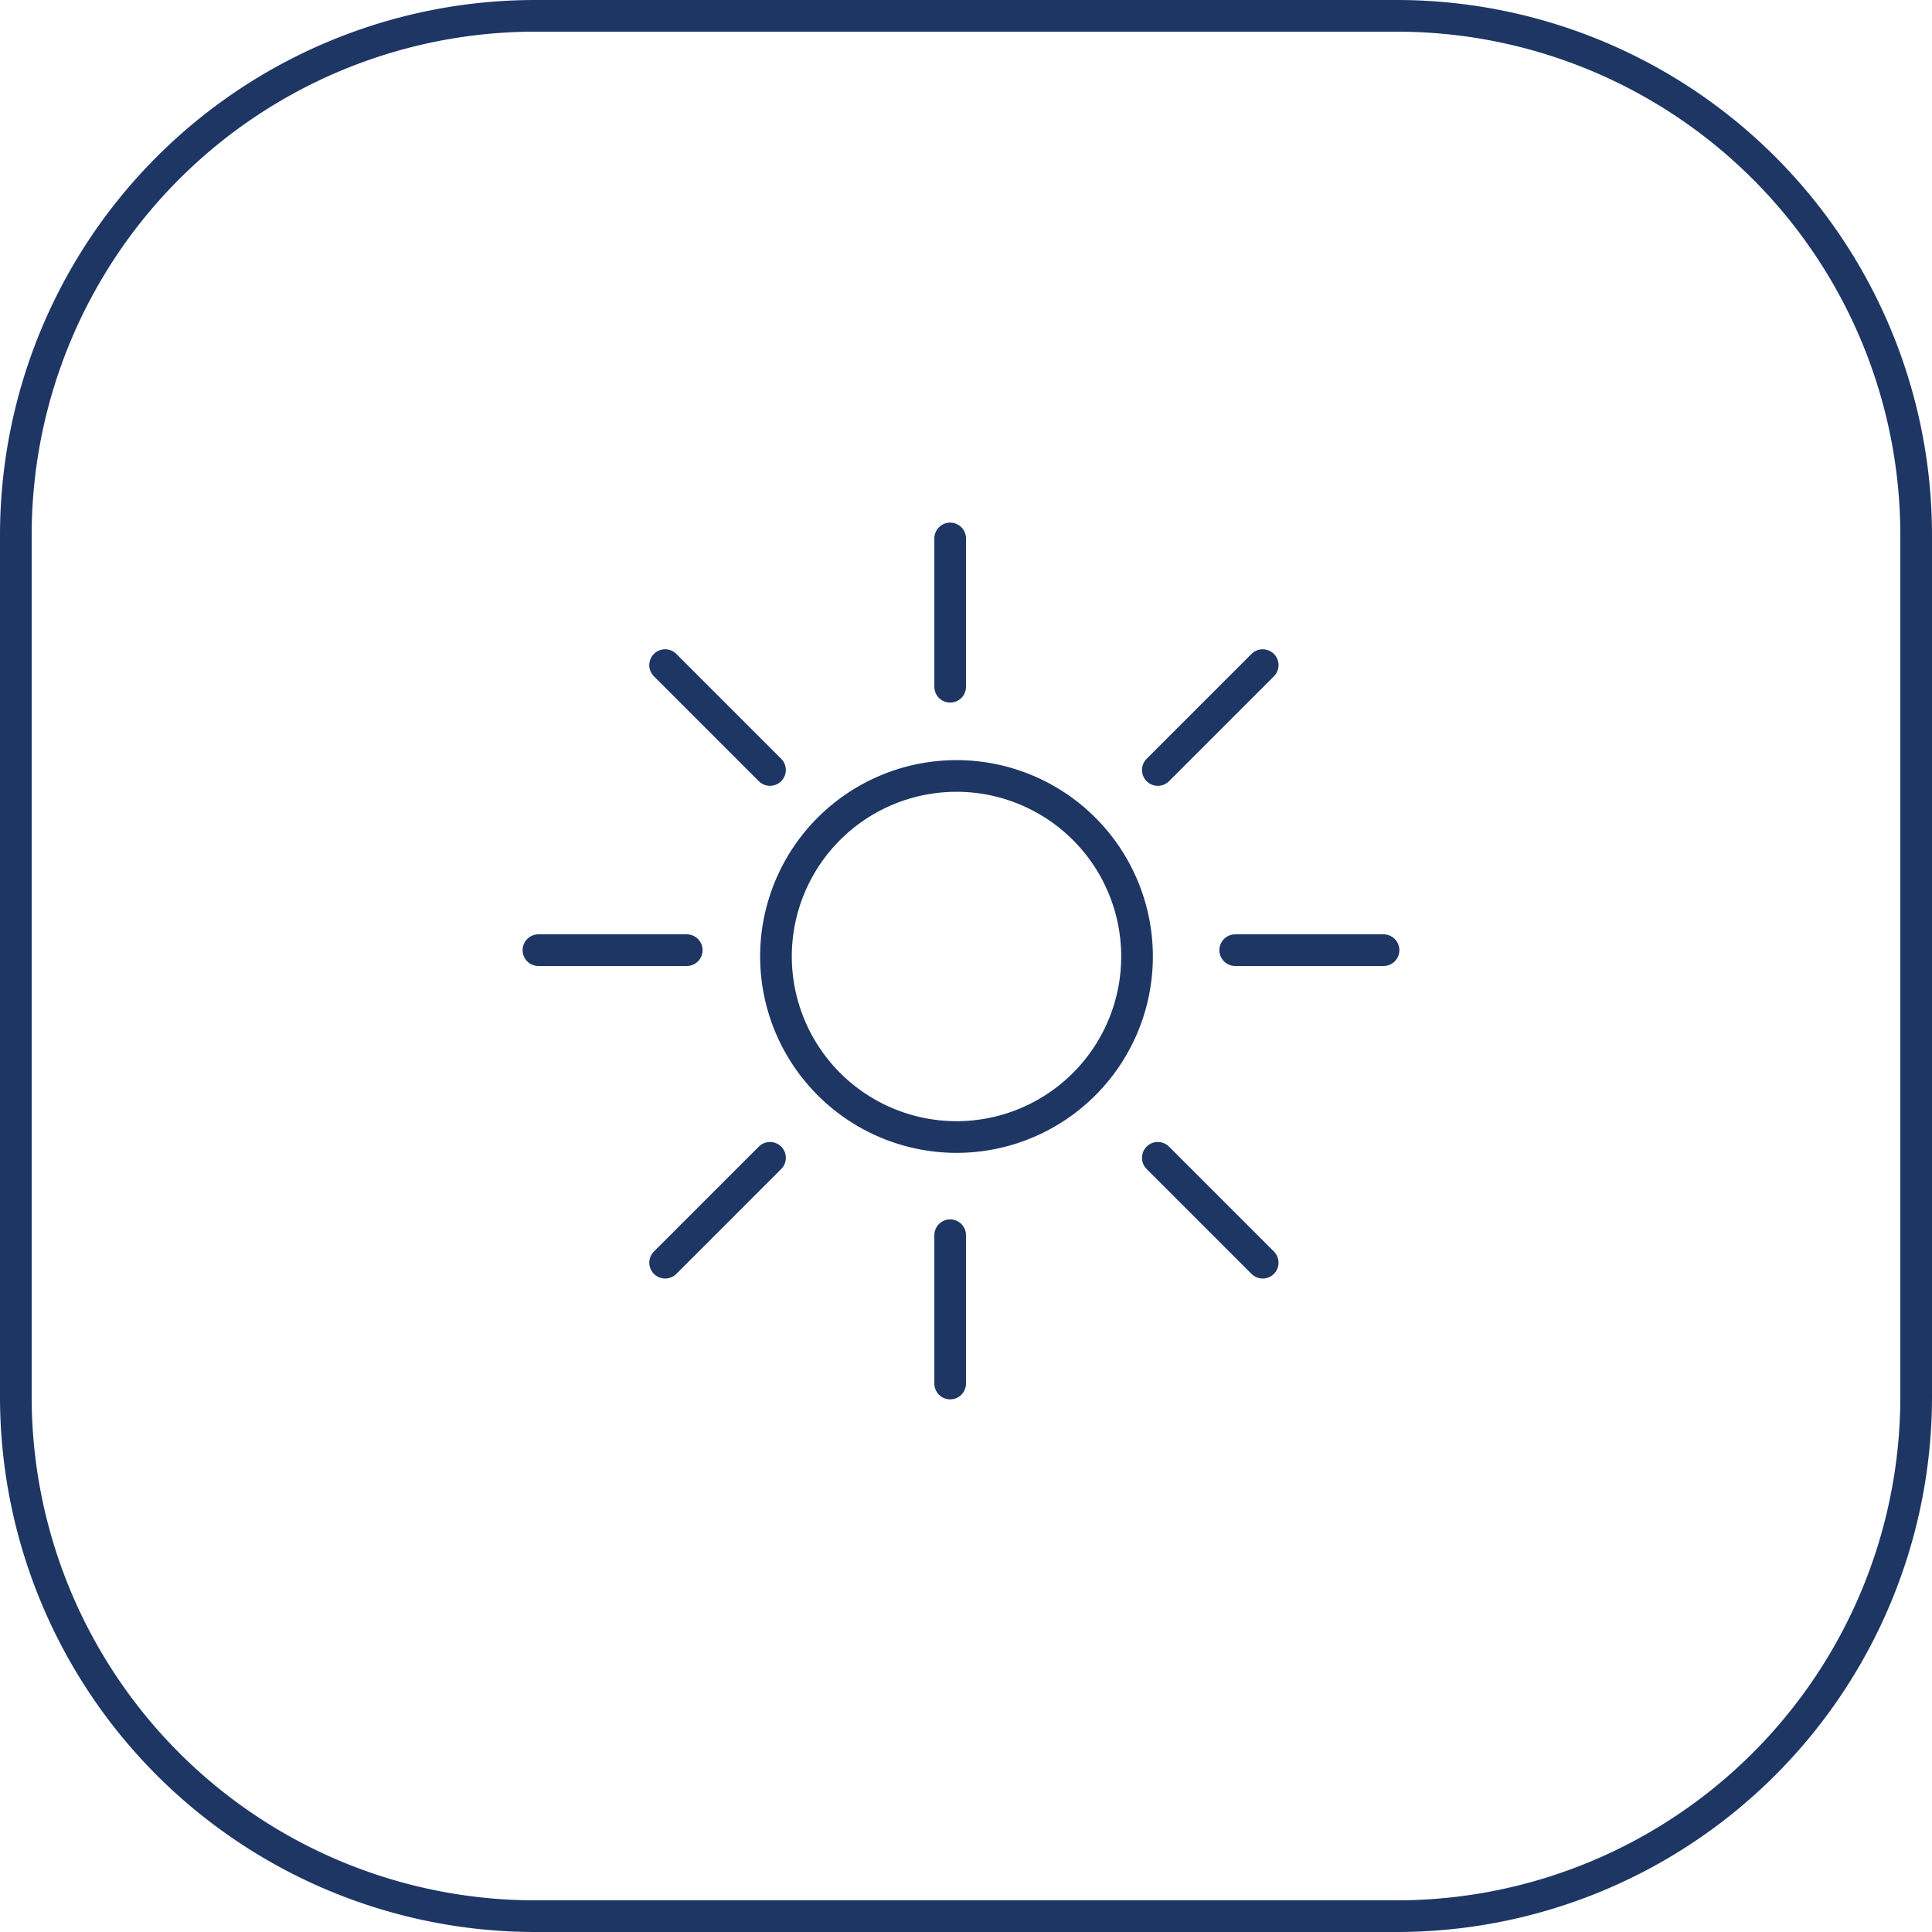 <svg xmlns="http://www.w3.org/2000/svg" width="61" height="61" viewBox="0 0 61 61">
  <g id="Group_155" data-name="Group 155" transform="translate(-636 -480.5)">
    <path id="Stroke_1" data-name="Stroke 1" d="M43.6,60H16.4A16.4,16.4,0,0,1,0,43.6V16.4A16.4,16.4,0,0,1,16.4,0H43.6A16.4,16.4,0,0,1,60,16.4V43.6A16.4,16.4,0,0,1,43.6,60Z" transform="translate(636.5 481)" fill="none" stroke="#1e3664" stroke-miterlimit="10" stroke-width="1"/>
    <g id="Group_14" data-name="Group 14" transform="translate(-1)">
      <path id="Stroke_11" data-name="Stroke 11" d="M0,5.7a5.7,5.7,0,1,1,5.7,5.7A5.706,5.706,0,0,1,0,5.7Z" transform="translate(661.5 505)" fill="none" stroke="#1e3664" stroke-linecap="round" stroke-miterlimit="10" stroke-width="1"/>
      <g id="Group_10" data-name="Group 10" transform="translate(-0.102 0.06)">
        <path id="Stroke_17" data-name="Stroke 17" d="M4.683.5H0" transform="translate(654.102 509.94)" fill="none" stroke="#1e3664" stroke-linecap="round" stroke-miterlimit="10" stroke-width="1"/>
        <path id="Stroke_17-2" data-name="Stroke 17" d="M4.683.5H0" transform="translate(676.102 509.94)" fill="none" stroke="#1e3664" stroke-linecap="round" stroke-miterlimit="10" stroke-width="1"/>
      </g>
      <g id="Group_13" data-name="Group 13" transform="translate(-165.455 621.952) rotate(-45)">
        <path id="Stroke_17-3" data-name="Stroke 17" d="M4.683.5H0" transform="translate(654.102 509.94)" fill="none" stroke="#1e3664" stroke-linecap="round" stroke-miterlimit="10" stroke-width="1"/>
        <path id="Stroke_17-4" data-name="Stroke 17" d="M4.683.5H0" transform="translate(676.102 509.94)" fill="none" stroke="#1e3664" stroke-linecap="round" stroke-miterlimit="10" stroke-width="1"/>
      </g>
      <g id="Group_11" data-name="Group 11" transform="translate(156.56 1178.285) rotate(-90)">
        <path id="Stroke_17-5" data-name="Stroke 17" d="M4.683.5H0" transform="translate(654.102 509.94)" fill="none" stroke="#1e3664" stroke-linecap="round" stroke-miterlimit="10" stroke-width="1"/>
        <path id="Stroke_17-6" data-name="Stroke 17" d="M4.683.5H0" transform="translate(676.102 509.94)" fill="none" stroke="#1e3664" stroke-linecap="round" stroke-miterlimit="10" stroke-width="1"/>
      </g>
      <g id="Group_12" data-name="Group 12" transform="translate(778.452 1343.823) rotate(-135)">
        <path id="Stroke_17-7" data-name="Stroke 17" d="M4.683.5H0" transform="translate(654.102 509.94)" fill="none" stroke="#1e3664" stroke-linecap="round" stroke-miterlimit="10" stroke-width="1"/>
        <path id="Stroke_17-8" data-name="Stroke 17" d="M4.683.5H0" transform="translate(676.102 509.94)" fill="none" stroke="#1e3664" stroke-linecap="round" stroke-miterlimit="10" stroke-width="1"/>
      </g>
    </g>
  </g>
</svg>
